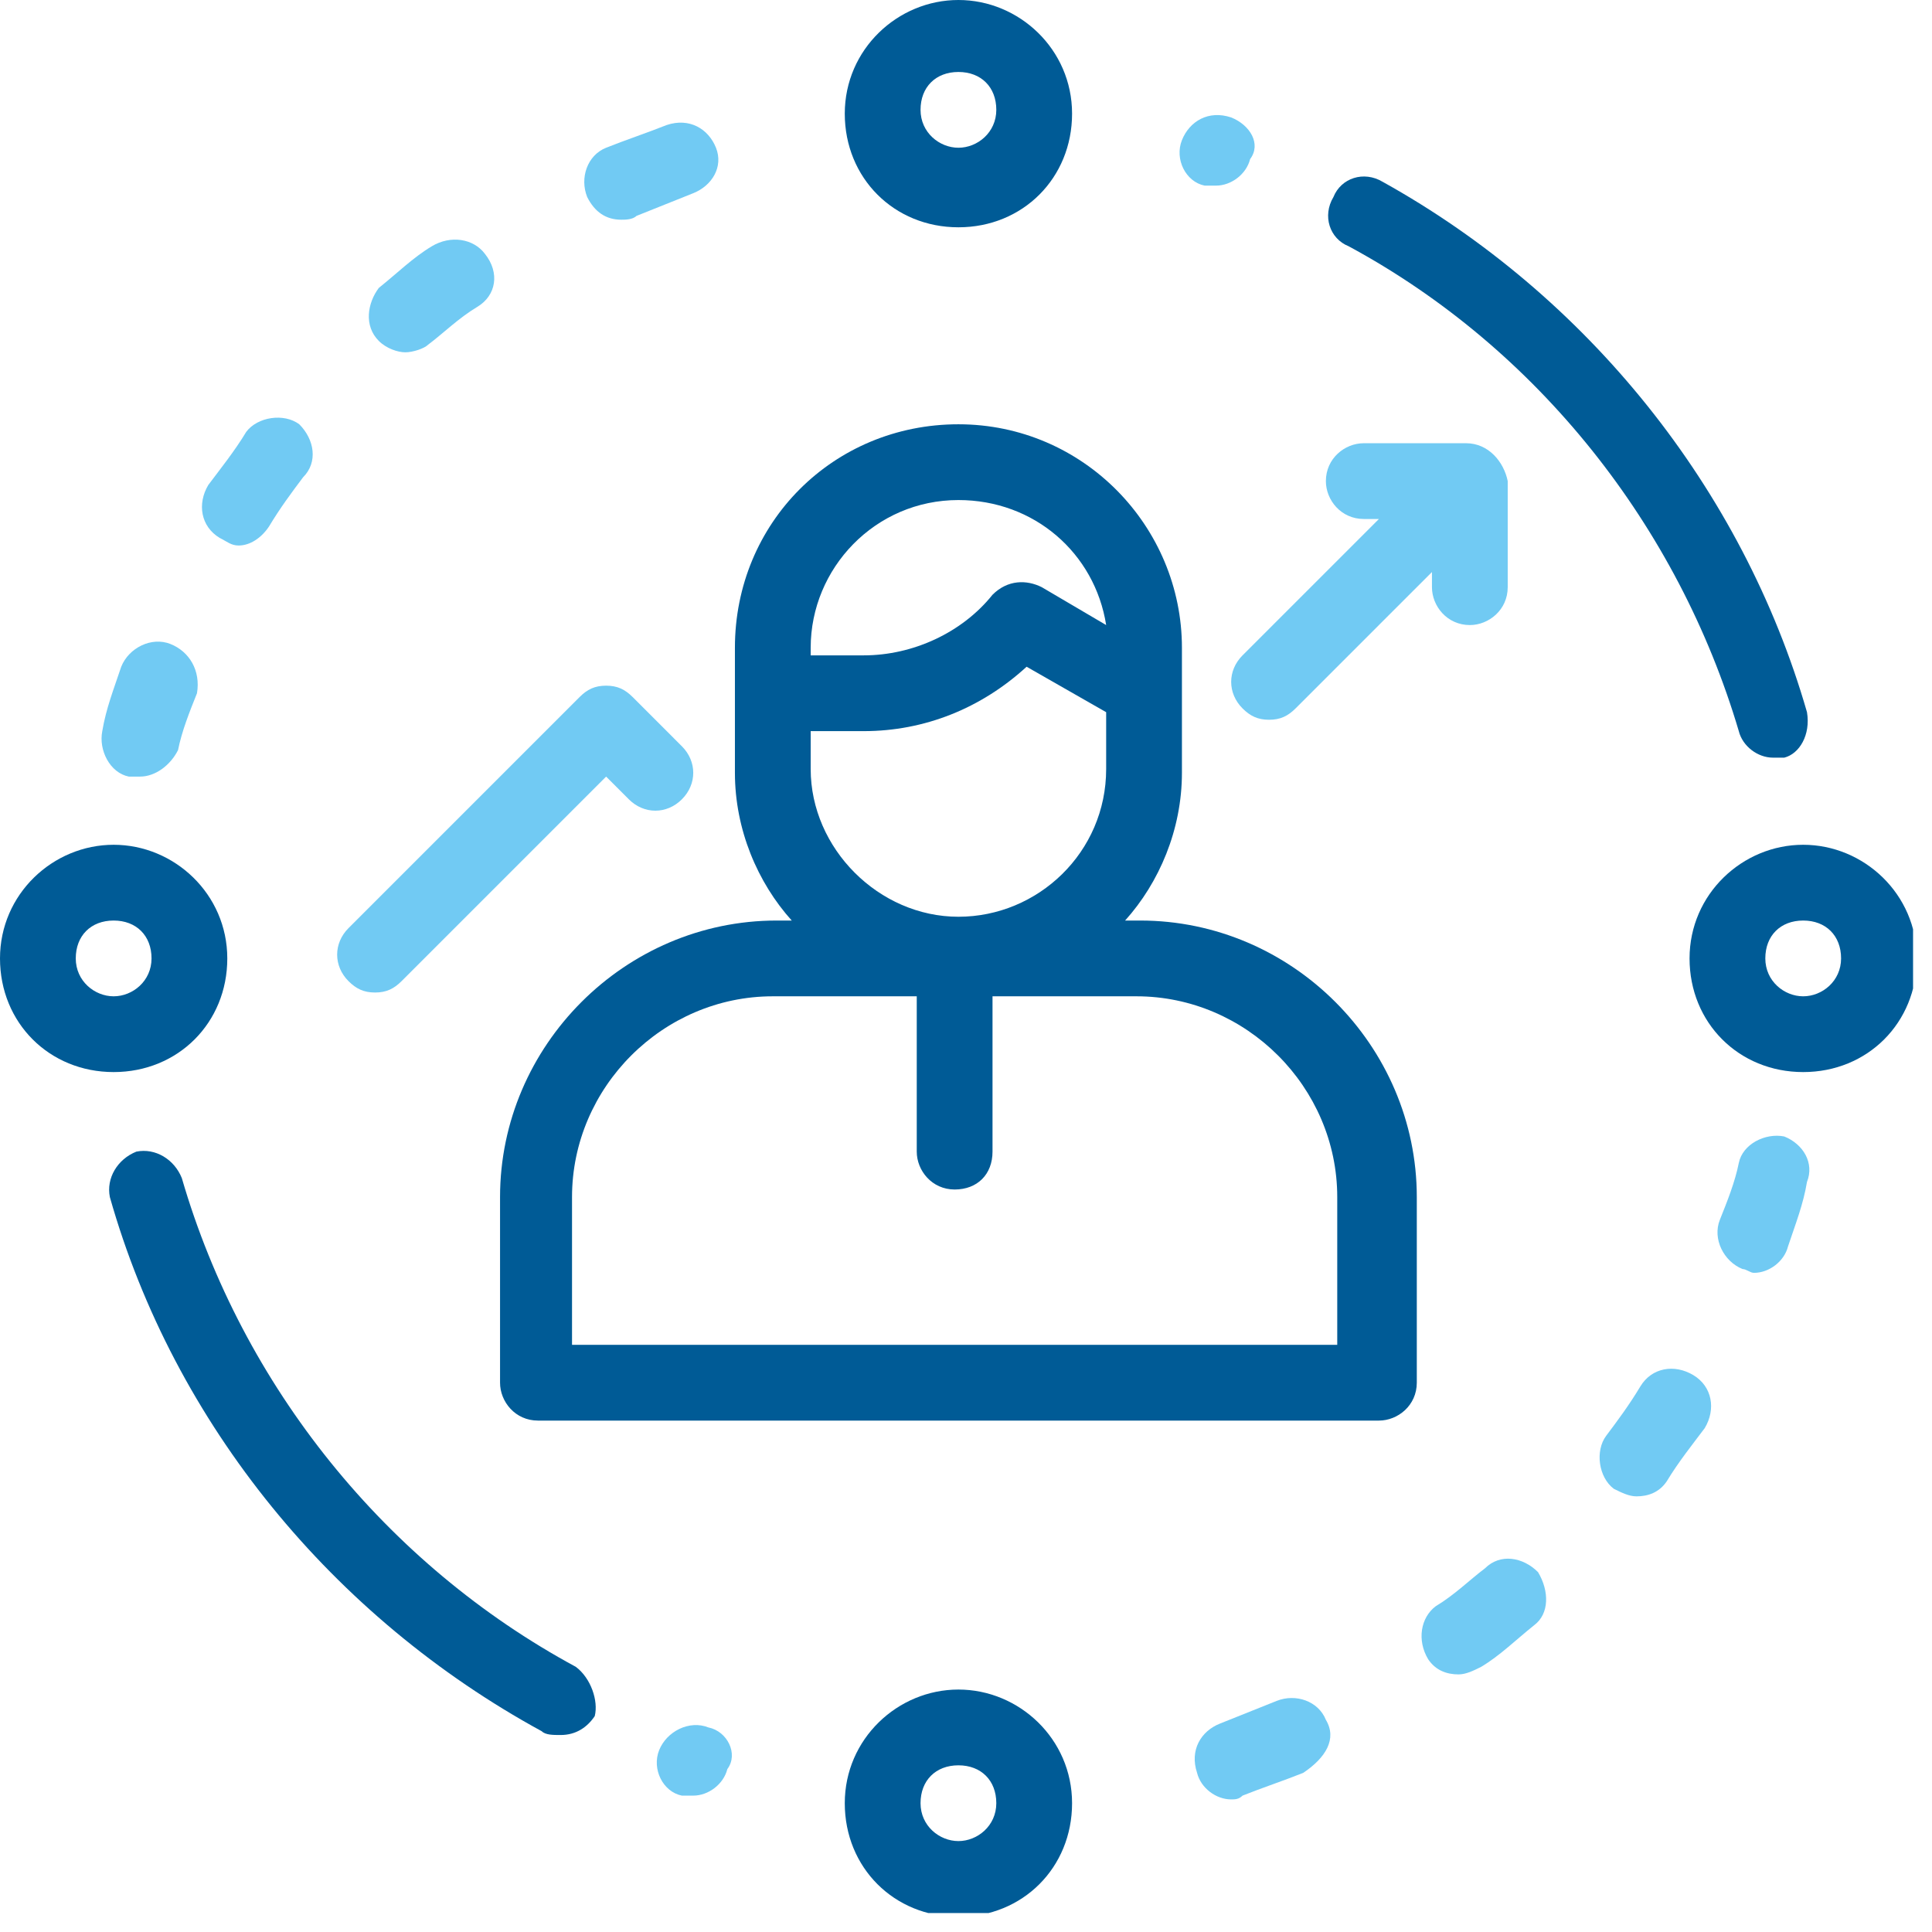 <svg width="51" height="51" viewBox="0 0 51 51" fill="none" xmlns="http://www.w3.org/2000/svg">
<g clip-path="url(#clip0)">
<path d="M47.7 18.8C46 12.9 41.9 7.8 36.5 4.8C36 4.5 35.4 4.7 35.2 5.2C34.9 5.7 35.1 6.3 35.6 6.5C40.6 9.2 44.3 13.9 45.9 19.3C46 19.7 46.4 20 46.8 20C46.9 20 47 20 47.1 20C47.5 19.9 47.8 19.4 47.7 18.8Z" fill="#005B96"/>
<path d="M32.5 3.1C31.9 2.9 31.4 3.2 31.2 3.7C31 4.2 31.3 4.8 31.8 4.9C31.9 4.9 32 4.9 32.1 4.9C32.5 4.9 32.9 4.6 33 4.2C33.3 3.8 33 3.3 32.5 3.1Z" fill="#71CAF3"/>
<path d="M4.5 17C4 16.8 3.4 17.1 3.2 17.6C3 18.2 2.8 18.7 2.7 19.3C2.6 19.8 2.9 20.4 3.4 20.5C3.5 20.5 3.6 20.5 3.7 20.5C4.1 20.5 4.5 20.2 4.7 19.8C4.8 19.3 5 18.8 5.2 18.3C5.3 17.7 5 17.2 4.5 17Z" fill="#71CAF3"/>
<path d="M7.9 11.2C7.5 10.9 6.8 11 6.5 11.4C6.2 11.9 5.8 12.4 5.5 12.8C5.2 13.3 5.3 13.9 5.8 14.2C6 14.3 6.1 14.4 6.3 14.4C6.6 14.4 6.9 14.2 7.1 13.9C7.4 13.4 7.7 13 8 12.6C8.4 12.2 8.3 11.6 7.9 11.2Z" fill="#71CAF3"/>
<path d="M18.9 3.9C18.7 3.4 18.2 3.1 17.6 3.3C17.1 3.5 16.5 3.7 16 3.9C15.5 4.1 15.3 4.7 15.5 5.2C15.7 5.6 16 5.8 16.4 5.8C16.5 5.8 16.7 5.8 16.8 5.7C17.3 5.5 17.8 5.3 18.3 5.1C18.8 4.9 19.1 4.4 18.9 3.9Z" fill="#71CAF3"/>
<path d="M12.8 6.7C12.5 6.3 11.9 6.2 11.4 6.5C10.9 6.8 10.5 7.2 10 7.6C9.7 8 9.6 8.6 10 9C10.2 9.2 10.5 9.3 10.7 9.3C10.9 9.3 11.2 9.2 11.3 9.1C11.7 8.8 12.1 8.4 12.6 8.1C13.1 7.8 13.2 7.2 12.8 6.7Z" fill="#71CAF3"/>
<path d="M3 22.3C1.4 22.3 0 23.6 0 25.3C0 27 1.3 28.3 3 28.3C4.7 28.3 6 27 6 25.3C6 23.6 4.6 22.3 3 22.3ZM3 26.3C2.5 26.3 2 25.9 2 25.3C2 24.7 2.4 24.3 3 24.3C3.6 24.3 4 24.7 4 25.3C4 25.9 3.5 26.3 3 26.3Z" fill="#005B96"/>
<path d="M47.6 22.3C46 22.3 44.6 23.6 44.6 25.3C44.6 27 45.9 28.3 47.6 28.3C49.3 28.3 50.6 27 50.6 25.3C50.6 23.6 49.2 22.3 47.6 22.3ZM47.6 26.3C47.1 26.3 46.6 25.9 46.6 25.3C46.6 24.7 47 24.3 47.6 24.3C48.2 24.3 48.6 24.7 48.6 25.3C48.6 25.9 48.1 26.3 47.6 26.3Z" fill="#005B96"/>
<path d="M25.3 0C23.7 0 22.3 1.3 22.3 3C22.3 4.7 23.6 6 25.3 6C27 6 28.3 4.7 28.3 3C28.3 1.3 26.9 0 25.3 0ZM25.3 3.9C24.8 3.9 24.3 3.5 24.3 2.9C24.3 2.3 24.7 1.9 25.3 1.9C25.9 1.9 26.3 2.3 26.3 2.9C26.3 3.5 25.8 3.9 25.3 3.9Z" fill="#005B96"/>
<path d="M15.2 44C10.2 41.3 6.4 36.6 4.8 31.1C4.6 30.6 4.1 30.3 3.6 30.4C3.1 30.6 2.8 31.1 2.9 31.6C4.6 37.6 8.8 42.7 14.3 45.7C14.4 45.8 14.6 45.8 14.8 45.8C15.2 45.8 15.5 45.6 15.7 45.3C15.8 44.9 15.6 44.3 15.2 44Z" fill="#005B96"/>
<path d="M18.7 45.6C18.2 45.4 17.6 45.7 17.4 46.2C17.2 46.7 17.5 47.3 18 47.4C18.1 47.4 18.2 47.4 18.3 47.4C18.7 47.4 19.1 47.1 19.2 46.7C19.5 46.3 19.2 45.7 18.7 45.6Z" fill="#71CAF3"/>
<path d="M35 45.4C34.8 44.9 34.2 44.7 33.7 44.9C33.2 45.1 32.7 45.3 32.2 45.5C31.7 45.7 31.4 46.2 31.6 46.8C31.7 47.2 32.1 47.5 32.5 47.5C32.6 47.5 32.7 47.5 32.8 47.4C33.3 47.2 33.9 47 34.4 46.8C35 46.4 35.3 45.9 35 45.4Z" fill="#71CAF3"/>
<path d="M44.7 36.3C44.2 36 43.6 36.1 43.3 36.6C43 37.1 42.7 37.5 42.4 37.9C42.1 38.3 42.2 39 42.6 39.3C42.8 39.4 43 39.5 43.2 39.5C43.5 39.5 43.8 39.4 44 39.1C44.3 38.6 44.7 38.1 45 37.7C45.3 37.2 45.2 36.6 44.7 36.3Z" fill="#71CAF3"/>
<path d="M40.6 41.5C40.2 41.1 39.6 41 39.2 41.4C38.8 41.7 38.4 42.1 37.9 42.4C37.5 42.7 37.4 43.3 37.7 43.8C37.9 44.1 38.2 44.2 38.5 44.2C38.7 44.2 38.9 44.1 39.1 44C39.6 43.7 40 43.3 40.5 42.9C40.9 42.6 40.9 42 40.6 41.5Z" fill="#71CAF3"/>
<path d="M47.1 30C46.6 29.9 46 30.2 45.9 30.7C45.8 31.2 45.6 31.7 45.4 32.2C45.2 32.7 45.5 33.3 46 33.5C46.1 33.5 46.2 33.6 46.3 33.6C46.7 33.6 47.1 33.3 47.2 32.9C47.4 32.3 47.6 31.8 47.7 31.2C47.9 30.7 47.6 30.2 47.1 30Z" fill="#71CAF3"/>
<path d="M25.3 44.6C23.7 44.6 22.3 45.9 22.3 47.6C22.3 49.3 23.6 50.6 25.3 50.6C27 50.6 28.3 49.3 28.3 47.6C28.3 45.9 26.9 44.6 25.3 44.6ZM25.3 48.6C24.8 48.6 24.3 48.2 24.3 47.6C24.3 47 24.7 46.6 25.3 46.6C25.9 46.6 26.3 47 26.3 47.6C26.3 48.2 25.8 48.6 25.3 48.6Z" fill="#005B96"/>
<path d="M30.1 24.3H29.7C30.6 23.3 31.2 21.9 31.2 20.4V18.3V17.3V17.1C31.2 13.9 28.6 11.2 25.3 11.2C22 11.2 19.4 13.8 19.4 17.1V17.3V18.3V20.4C19.4 21.9 20 23.3 20.9 24.3H20.5C16.5 24.3 13.2 27.6 13.2 31.6V36.5C13.2 37 13.6 37.5 14.2 37.5H36.4C36.9 37.5 37.4 37.1 37.4 36.5V31.6C37.4 27.6 34.1 24.3 30.1 24.3ZM25.3 13.2C27.3 13.2 28.9 14.6 29.2 16.5L27.5 15.5C27.1 15.3 26.6 15.3 26.2 15.7C25.4 16.7 24.1 17.3 22.8 17.3H21.4V17.1C21.4 15 23.1 13.2 25.3 13.2ZM21.4 19.3H22.8C24.4 19.3 25.9 18.7 27.1 17.6L29.2 18.8V20.3C29.2 22.5 27.4 24.2 25.3 24.2C23.2 24.2 21.4 22.4 21.4 20.3V19.3ZM35.4 35.5H15.1V31.6C15.1 28.7 17.5 26.3 20.4 26.3H24.2V30.4C24.2 30.9 24.6 31.4 25.2 31.4C25.8 31.4 26.2 31 26.2 30.4V26.3H30C32.9 26.3 35.3 28.7 35.3 31.6V35.5H35.4Z" fill="#005B96"/>
<path d="M18 19.7L16.7 18.4C16.5 18.2 16.3 18.1 16 18.1C15.7 18.1 15.5 18.2 15.3 18.4L9.2 24.5C8.8 24.9 8.8 25.5 9.2 25.9C9.4 26.1 9.6 26.2 9.9 26.2C10.2 26.2 10.4 26.1 10.6 25.9L16 20.5L16.6 21.1C17 21.5 17.6 21.5 18 21.1C18.4 20.7 18.4 20.1 18 19.7Z" fill="#71CAF3"/>
<path d="M38.7 11.7H36C35.5 11.7 35 12.1 35 12.7C35 13.2 35.4 13.7 36 13.7H36.4L32.8 17.3C32.4 17.7 32.4 18.3 32.8 18.7C33 18.9 33.2 19 33.5 19C33.8 19 34 18.9 34.2 18.7L37.8 15.1V15.5C37.8 16 38.2 16.5 38.8 16.5C39.3 16.5 39.8 16.1 39.8 15.5V12.7C39.7 12.2 39.3 11.7 38.7 11.7Z" fill="#71CAF3"/>
</g>
<defs>
<clipPath id="clip0">
<rect width="50.5" height="50.5" fill="white"/>
</clipPath>
</defs>
</svg>
